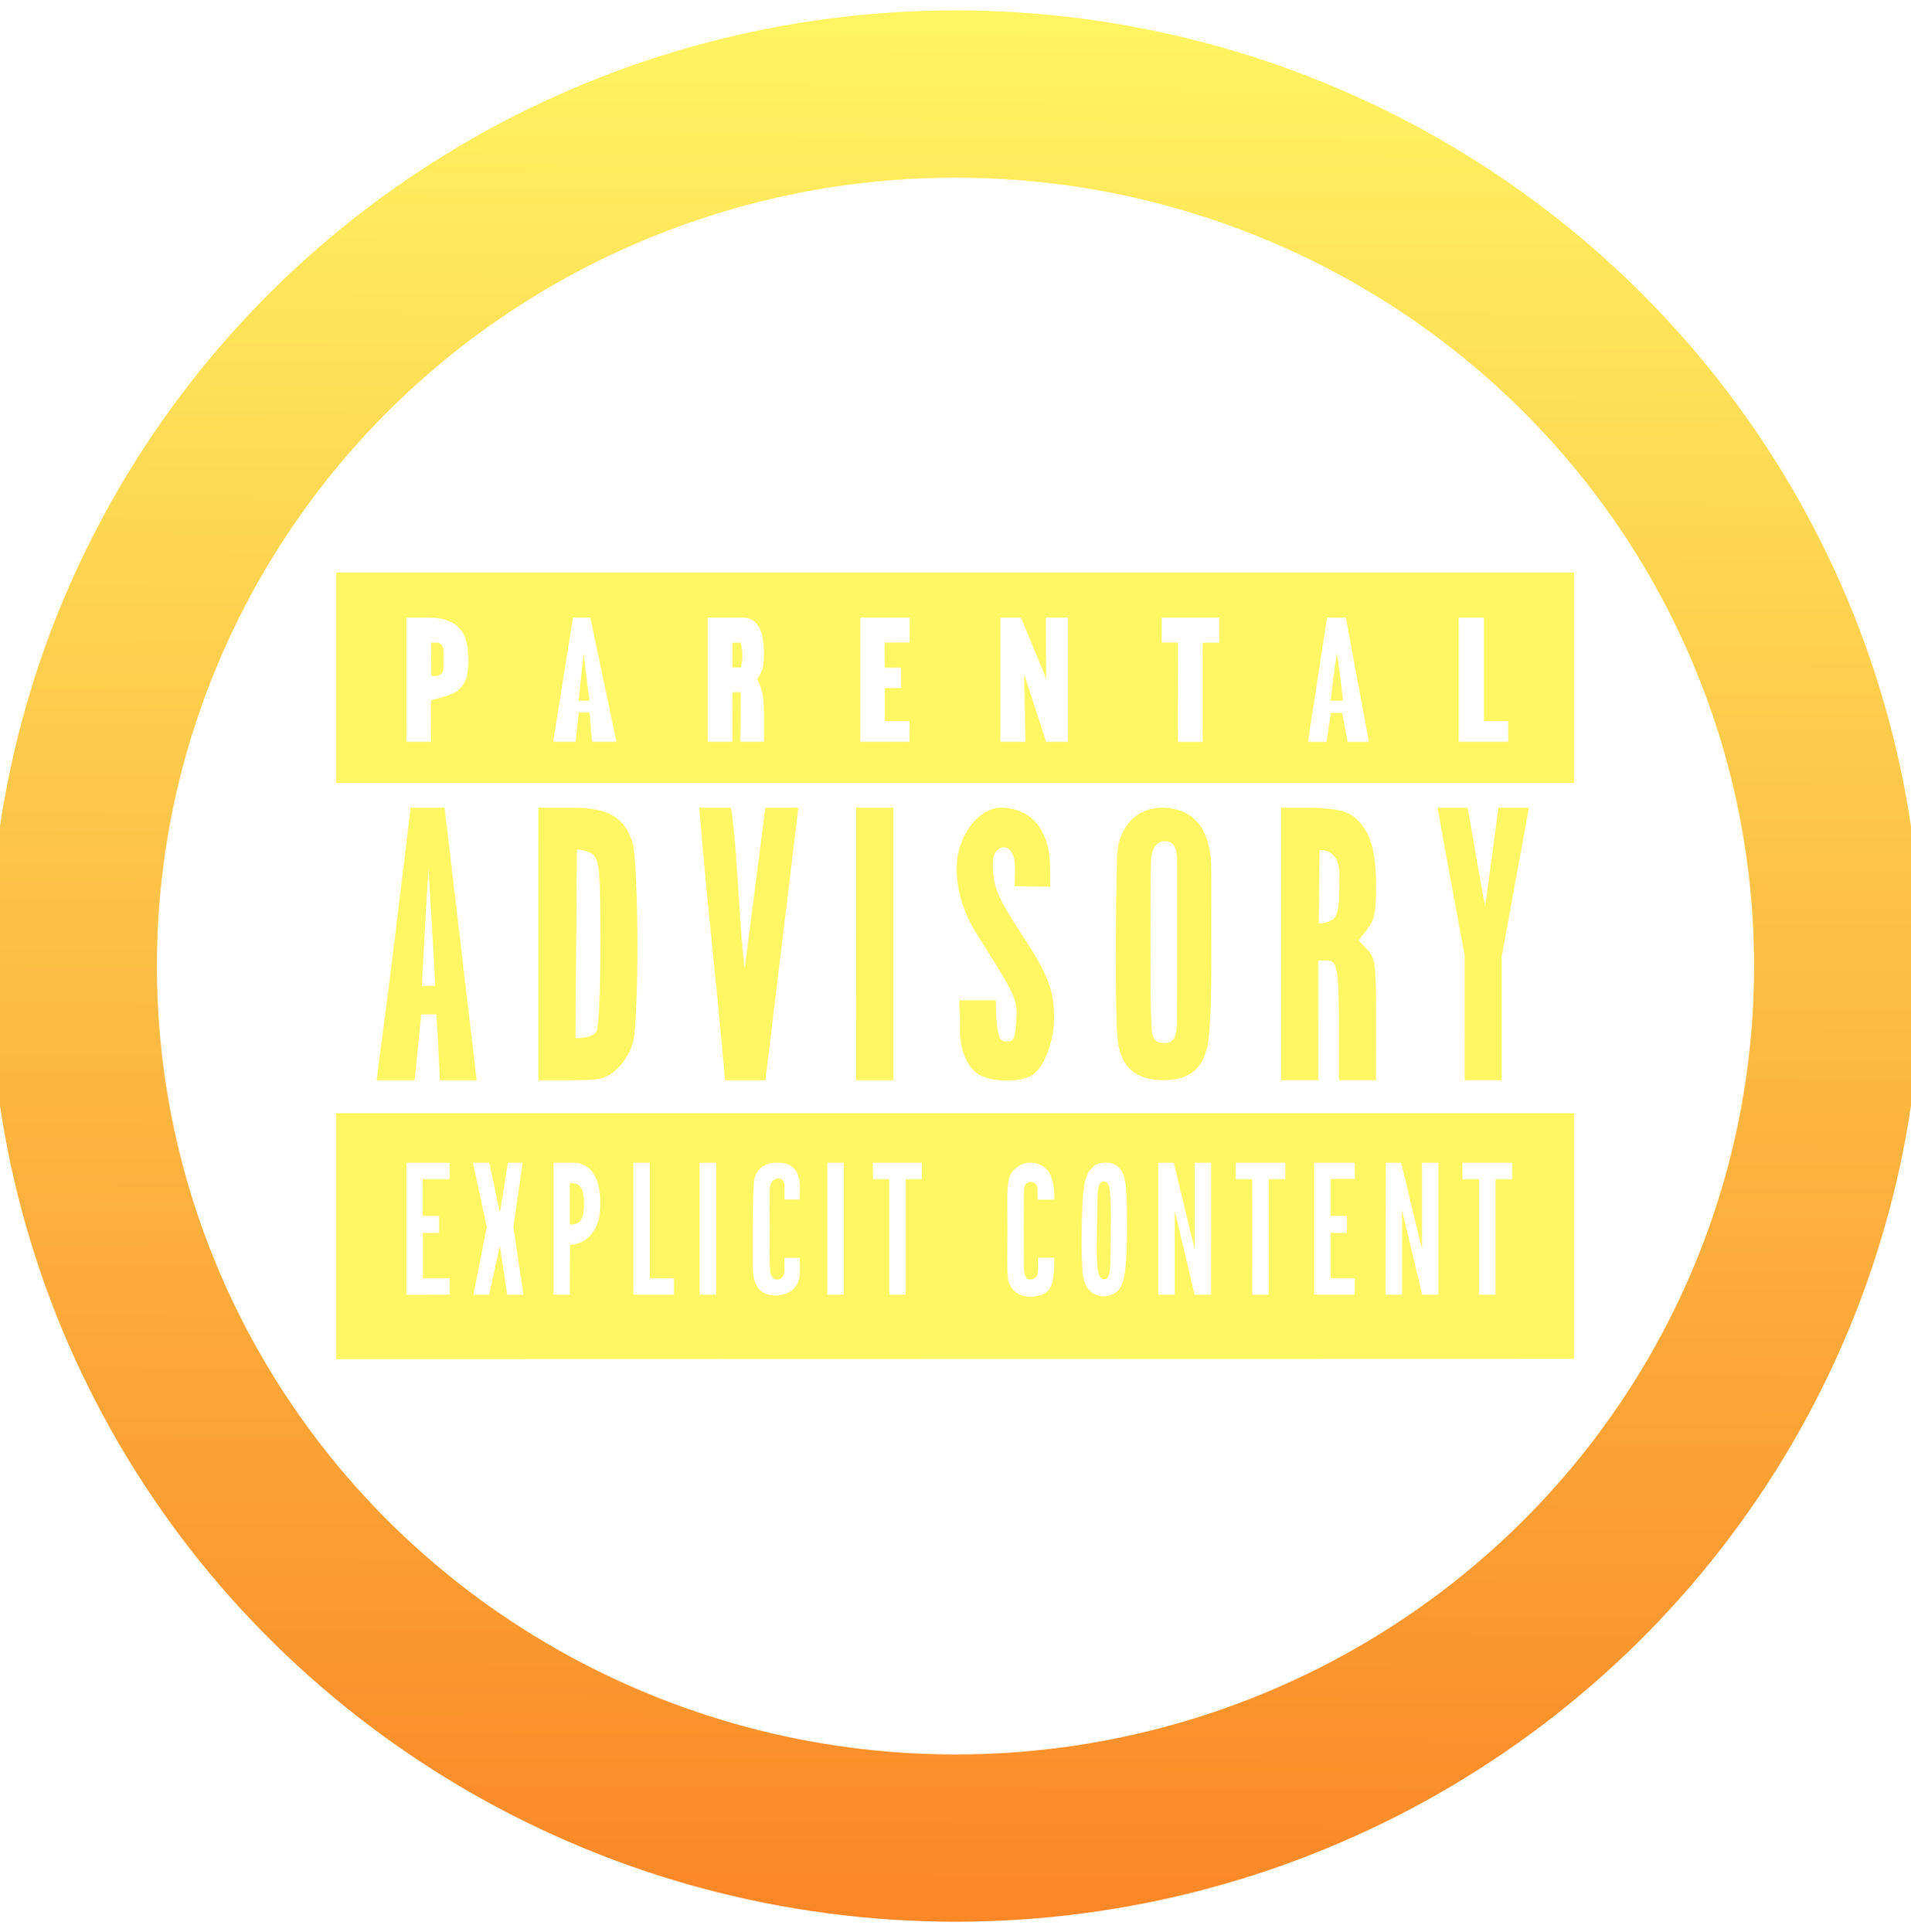<?xml version="1.0" encoding="UTF-8" standalone="no"?>
<svg
   xmlns:dc="http://purl.org/dc/elements/1.1/"
   xmlns:cc="http://creativecommons.org/ns#"
   xmlns:rdf="http://www.w3.org/1999/02/22-rdf-syntax-ns#"
   xmlns:svg="http://www.w3.org/2000/svg"
   xmlns="http://www.w3.org/2000/svg"
   xmlns:xlink="http://www.w3.org/1999/xlink"
   xmlns:sodipodi="http://sodipodi.sourceforge.net/DTD/sodipodi-0.dtd"
   xmlns:inkscape="http://www.inkscape.org/namespaces/inkscape"
   width="205.66mm"
   height="207.894mm"
   viewBox="0 0 205.66 207.894"
   version="1.1"
   id="svg8"
   sodipodi:docname="parental-advisory.svg"
   inkscape:version="0.92.2 5c3e80d, 2017-08-06">
  <sodipodi:namedview
     pagecolor="#ffffff"
     bordercolor="#666666"
     borderopacity="1"
     objecttolerance="10"
     gridtolerance="10"
     guidetolerance="10"
     inkscape:pageopacity="0"
     inkscape:pageshadow="2"
     inkscape:window-width="1721"
     inkscape:window-height="934"
     id="namedview89"
     showgrid="false"
     inkscape:zoom="0.30035326"
     inkscape:cx="388.64891"
     inkscape:cy="392.87072"
     inkscape:window-x="380"
     inkscape:window-y="161"
     inkscape:window-maximized="0"
     inkscape:current-layer="svg8" />
  <defs
     id="defs2">
    <linearGradient
       inkscape:collect="always"
       id="linearGradient900">
      <stop
         style="stop-color:#fff663;stop-opacity:1;"
         offset="0"
         id="stop896" />
      <stop
         style="stop-color:#fb8626;stop-opacity:1"
         offset="1"
         id="stop898" />
    </linearGradient>
    <linearGradient
       gradientUnits="userSpaceOnUse"
       x1="30.06"
       y1="30.06"
       x2="225.94"
       y2="225.94"
       id="RSSg">
      <stop
         offset="0.0"
         stop-color="#E3702D"
         id="stop6" />
      <stop
         offset="0.107"
         stop-color="#EA7D31"
         id="stop8" />
      <stop
         offset="0.35"
         stop-color="#F69537"
         id="stop10" />
      <stop
         offset="0.5"
         stop-color="#FB9E3A"
         id="stop12" />
      <stop
         offset="0.702"
         stop-color="#EA7C31"
         id="stop14" />
      <stop
         offset="0.887"
         stop-color="#DE642B"
         id="stop16" />
      <stop
         offset="1.0"
         stop-color="#D95B29"
         id="stop18" />
    </linearGradient>
    <filter
       x="0"
       y="0"
       width="1"
       height="1"
       color-interpolation-filters="sRGB"
       id="filter3011">
      <feColorMatrix
         type="saturate"
         values="0"
         id="feColorMatrix3013"
         result="fbSourceGraphic" />
      <feColorMatrix
         result="fbSourceGraphicAlpha"
         in="fbSourceGraphic"
         values="0 0 0 -1 0 0 0 0 -1 0 0 0 0 -1 0 0 0 0 1 0"
         id="feColorMatrix3035" />
      <feFlood
         id="feFlood3037"
         result="result1"
         flood-opacity="0"
         flood-color="rgb(128,128,128)"
         in="fbSourceGraphic" />
      <feBlend
         id="feBlend3039"
         in2="fbSourceGraphic"
         mode="normal"
         result="result2" />
      <feComposite
         id="feComposite3041"
         in2="fbSourceGraphic"
         k2="1"
         operator="arithmetic"
         result="result3" />
      <feComposite
         id="feComposite3043"
         in2="fbSourceGraphic"
         operator="in" />
    </filter>
    <filter
       x="0"
       y="0"
       width="1"
       height="1"
       color-interpolation-filters="sRGB"
       id="filter3015">
      <feColorMatrix
         type="saturate"
         values="0"
         id="feColorMatrix3017"
         result="fbSourceGraphic" />
      <feColorMatrix
         result="fbSourceGraphicAlpha"
         in="fbSourceGraphic"
         values="0 0 0 -1 0 0 0 0 -1 0 0 0 0 -1 0 0 0 0 1 0"
         id="feColorMatrix3045" />
      <feFlood
         id="feFlood3047"
         result="result1"
         flood-opacity="0"
         flood-color="rgb(128,128,128)"
         in="fbSourceGraphic" />
      <feBlend
         id="feBlend3049"
         in2="fbSourceGraphic"
         mode="normal"
         result="result2" />
      <feComposite
         id="feComposite3051"
         in2="fbSourceGraphic"
         k2="1"
         operator="arithmetic"
         result="result3" />
      <feComposite
         id="feComposite3053"
         in2="fbSourceGraphic"
         operator="in" />
    </filter>
    <filter
       x="0"
       y="0"
       width="1"
       height="1"
       color-interpolation-filters="sRGB"
       id="filter3019">
      <feColorMatrix
         type="saturate"
         values="0"
         id="feColorMatrix3021"
         result="fbSourceGraphic" />
      <feColorMatrix
         result="fbSourceGraphicAlpha"
         in="fbSourceGraphic"
         values="0 0 0 -1 0 0 0 0 -1 0 0 0 0 -1 0 0 0 0 1 0"
         id="feColorMatrix3055" />
      <feFlood
         id="feFlood3057"
         result="result1"
         flood-opacity="0"
         flood-color="rgb(128,128,128)"
         in="fbSourceGraphic" />
      <feBlend
         id="feBlend3059"
         in2="fbSourceGraphic"
         mode="normal"
         result="result2" />
      <feComposite
         id="feComposite3061"
         in2="fbSourceGraphic"
         k2="1"
         operator="arithmetic"
         result="result3" />
      <feComposite
         id="feComposite3063"
         in2="fbSourceGraphic"
         operator="in" />
    </filter>
    <filter
       x="0"
       y="0"
       width="1"
       height="1"
       color-interpolation-filters="sRGB"
       id="filter3023">
      <feColorMatrix
         type="saturate"
         values="0"
         id="feColorMatrix3025"
         result="fbSourceGraphic" />
      <feColorMatrix
         result="fbSourceGraphicAlpha"
         in="fbSourceGraphic"
         values="0 0 0 -1 0 0 0 0 -1 0 0 0 0 -1 0 0 0 0 1 0"
         id="feColorMatrix3065" />
      <feFlood
         id="feFlood3067"
         result="result1"
         flood-opacity="0"
         flood-color="rgb(128,128,128)"
         in="fbSourceGraphic" />
      <feBlend
         id="feBlend3069"
         in2="fbSourceGraphic"
         mode="normal"
         result="result2" />
      <feComposite
         id="feComposite3071"
         in2="fbSourceGraphic"
         k2="1"
         operator="arithmetic"
         result="result3" />
      <feComposite
         id="feComposite3073"
         in2="fbSourceGraphic"
         operator="in" />
    </filter>
    <filter
       x="0"
       y="0"
       width="1"
       height="1"
       color-interpolation-filters="sRGB"
       id="filter3027">
      <feColorMatrix
         type="saturate"
         values="0"
         id="feColorMatrix3029"
         result="fbSourceGraphic" />
      <feColorMatrix
         result="fbSourceGraphicAlpha"
         in="fbSourceGraphic"
         values="0 0 0 -1 0 0 0 0 -1 0 0 0 0 -1 0 0 0 0 1 0"
         id="feColorMatrix3075" />
      <feFlood
         id="feFlood3077"
         result="result1"
         flood-opacity="0"
         flood-color="rgb(128,128,128)"
         in="fbSourceGraphic" />
      <feBlend
         id="feBlend3079"
         in2="fbSourceGraphic"
         mode="normal"
         result="result2" />
      <feComposite
         id="feComposite3081"
         in2="fbSourceGraphic"
         k2="1"
         operator="arithmetic"
         result="result3" />
      <feComposite
         id="feComposite3083"
         in2="fbSourceGraphic"
         operator="in" />
    </filter>
    <filter
       x="0"
       y="0"
       width="1"
       height="1"
       color-interpolation-filters="sRGB"
       id="filter3031">
      <feColorMatrix
         type="saturate"
         values="0"
         id="feColorMatrix3033"
         result="fbSourceGraphic" />
      <feColorMatrix
         result="fbSourceGraphicAlpha"
         in="fbSourceGraphic"
         values="0 0 0 -1 0 0 0 0 -1 0 0 0 0 -1 0 0 0 0 1 0"
         id="feColorMatrix3085" />
      <feFlood
         id="feFlood3087"
         result="result1"
         flood-opacity="0"
         flood-color="rgb(128,128,128)"
         in="fbSourceGraphic" />
      <feBlend
         id="feBlend3089"
         in2="fbSourceGraphic"
         mode="normal"
         result="result2" />
      <feComposite
         id="feComposite3091"
         in2="fbSourceGraphic"
         k2="1"
         operator="arithmetic"
         result="result3" />
      <feComposite
         id="feComposite3093"
         in2="fbSourceGraphic"
         operator="in" />
    </filter>
    <linearGradient
       gradientTransform="matrix(0.265,0,0,0.265,230.328,74.523)"
       id="linearGradient3028"
       y2="173.78"
       gradientUnits="userSpaceOnUse"
       x2="176.34"
       y1="-22.556"
       x1="123.74">
      <stop
         id="stop4"
         stop-color="#F8E643"
         offset="0" />
      <stop
         id="stop6-7"
         stop-color="#BFA233"
         offset="1" />
    </linearGradient>
    <linearGradient
       gradientTransform="matrix(0.265,0,0,0.265,230.328,74.523)"
       id="linearGradient3030"
       y2="-10.973"
       gradientUnits="userSpaceOnUse"
       x2="173.24"
       y1="162.17"
       x1="126.84">
      <stop
         id="stop11"
         stop-color="#F8E643"
         offset="0" />
      <stop
         id="stop13"
         stop-color="#BFA233"
         offset="1" />
    </linearGradient>
    <linearGradient
       gradientTransform="matrix(0.265,0,0,0.265,230.328,74.523)"
       id="linearGradient3032"
       y2="158.03"
       gradientUnits="userSpaceOnUse"
       x2="172.12"
       y1="-6.829"
       x1="127.95">
      <stop
         id="stop18-9"
         stop-color="#F8E643"
         offset="0" />
      <stop
         id="stop20"
         stop-color="#BFA233"
         offset="1" />
    </linearGradient>
    <linearGradient
       inkscape:collect="always"
       xlink:href="#linearGradient900"
       id="linearGradient902"
       x1="1.117"
       y1="83.45"
       x2="-208.13"
       y2="82.569"
       gradientUnits="userSpaceOnUse" />
  </defs>
  <style
     type="text/css"
     id="style3111">
	.st0{fill:#FFF663;}
</style>
  <style
     type="text/css"
     id="style2">
	.st0{fill:none;}
	.st1{fill:#F4481E;}
	.st2{fill:url(#SVGID_1_);}
	.st3{opacity:0.1;fill:#FFFFFF;enable-background:new    ;}
	.st4{fill:#FFD119;}
	.st5{fill:#FF8C00;}
	.st6{fill:url(#SVGID_2_);}
	.st7{fill:#FAFAFA;}
	.st8{opacity:0.3;fill:#FFFFFF;enable-background:new    ;}
</style>
  <g
     transform="matrix(0.265,0,0,0.265,229.537,39.401)"
     id="g5135" />
  <g
     transform="matrix(0.265,0,0,0.265,229.537,39.401)"
     id="g5137" />
  <g
     transform="matrix(0.265,0,0,0.265,229.537,39.401)"
     id="g5139" />
  <g
     transform="matrix(0.265,0,0,0.265,229.537,39.401)"
     id="g5141" />
  <g
     transform="matrix(0.265,0,0,0.265,229.537,39.401)"
     id="g5143" />
  <g
     transform="matrix(0.265,0,0,0.265,229.537,39.401)"
     id="g5145" />
  <g
     transform="matrix(0.265,0,0,0.265,229.537,39.401)"
     id="g5147" />
  <g
     transform="matrix(0.265,0,0,0.265,229.537,39.401)"
     id="g5149" />
  <g
     transform="matrix(0.265,0,0,0.265,229.537,39.401)"
     id="g5151" />
  <g
     transform="matrix(0.265,0,0,0.265,229.537,39.401)"
     id="g5153" />
  <g
     transform="matrix(0.265,0,0,0.265,229.537,39.401)"
     id="g5155" />
  <g
     transform="matrix(0.265,0,0,0.265,229.537,39.401)"
     id="g5157" />
  <g
     transform="matrix(0.265,0,0,0.265,229.537,39.401)"
     id="g5159" />
  <g
     transform="matrix(0.265,0,0,0.265,229.537,39.401)"
     id="g5161" />
  <g
     transform="matrix(0.265,0,0,0.265,229.537,39.401)"
     id="g5163" />
  <ellipse
     transform="rotate(-90)"
     ry="94.947"
     rx="93.83"
     cy="102.83"
     cx="-103.947"
     id="path815"
     style="opacity:1;fill:none;fill-opacity:1;stroke:url(#linearGradient902);stroke-width:18;stroke-linecap:round;stroke-linejoin:miter;stroke-miterlimit:4;stroke-dasharray:none;stroke-opacity:1" />
  <path
     d="m 161.239,132.777 c -1.748,0 -3.403,-0.389 -4.92,-1.155 -1.08,-0.547 -2.095,-1.288 -3.033,-2.213 l -0.498,1.93 -0.163,0.638 h -14.355 V 75.115 h 15.461 v 11.924 c 0.813,-0.698 1.681,-1.265 2.592,-1.69 1.524,-0.703 3.181,-1.059 4.93,-1.059 1.989,0 3.754,0.319 5.248,0.949 1.539,0.658 2.731,1.596 3.548,2.788 0.798,1.174 1.288,2.347 1.457,3.489 0.154,1.091 0.231,3.327 0.231,6.654 V 118.518 c 0,3.432 -0.229,5.928 -0.703,7.631 -0.485,1.798 -1.646,3.376 -3.447,4.684 -1.787,1.294 -3.921,1.947 -6.348,1.947 z m -6.321,-38.76 c -0.706,0 -0.815,0.272 -0.869,0.402 -0.097,0.234 -0.319,1.128 -0.319,4.383 v 19.427 c 0,3.008 0.229,3.997 0.366,4.319 0.108,0.26 0.292,0.496 0.922,0.496 0.666,0 0.818,-0.258 0.91,-0.499 0.128,-0.34 0.344,-1.411 0.344,-4.762 V 98.796 c 0,-2.887 -0.241,-3.893 -0.386,-4.236 -0.137,-0.329 -0.356,-0.549 -0.969,-0.549 z M 119.087,131.977 H 100.19 V 75.115 h 11.554 c 7.052,0 11.709,0.321 14.237,0.979 2.596,0.681 4.608,1.823 5.986,3.395 1.368,1.58 2.233,3.352 2.577,5.273 0.331,1.848 0.492,5.334 0.492,10.654 v 19.321 c 0,5.062 -0.238,8.384 -0.73,10.157 -0.511,1.837 -1.424,3.302 -2.714,4.354 -1.256,1.02 -2.814,1.745 -4.635,2.152 -1.779,0.39 -4.353,0.578 -7.869,0.578 z m -2.865,-45.738 v 34.601 c 1.164,-0.089 1.942,-0.363 2.179,-0.786 0.177,-0.319 0.595,-1.582 0.595,-6.353 V 92.229 c 0,-3.019 -0.12,-4.18 -0.221,-4.62 -0.107,-0.483 -0.322,-0.803 -0.675,-1.01 -0.198,-0.119 -0.686,-0.3 -1.879,-0.359 z M 96.177,131.977 H 81.972 v -0.849 l -0.035,-24.616 -3.312,24.729 -0.099,0.737 H 68.097 l -0.105,-0.73 -3.54,-24.734 -0.04,24.615 -0.002,0.849 H 50.222 V 75.117 h 20.132 l 0.106,0.728 0.582,3.985 c 0.344,2.367 0.721,4.955 1.135,7.767 l 1.142,7.849 2.509,-19.586 0.096,-0.743 h 20.263 v 56.863 h 0.001 z m -50.019,0 H 30.125 V 75.115 h 16.037 v 56.863 z"
     id="path24"
     style="fill:#ffffff;stroke-width:0.71" />
  <g
     transform="matrix(0.666,0,0,0.666,36.194,61.613)"
     id="g5987">
    <rect
       style="fill:#ffffff;stroke:none"
       id="rect2389"
       width="200.007"
       height="126.669"
       x="0"
       y="-0.003" />
    <path
       style="fill:#FFF663"
       d="m 0.007,87.33 c 66.667,0 133.333,0 200,0 V 127.017 L 0.007,127.068 Z M 18.318,116.666 c 5.64e-4,-9.7e-4 -0.005,-2.666 -0.009,-2.67 -9.89e-4,-0.001 -4.314,0.003 -4.308,0 0.002,-8e-4 0.002,-7.324 3.97e-4,-7.321 -0.004,0.005 2.597,6e-4 2.597,0 -0.004,-6e-4 0.008,-2.75 -9.82e-4,-2.745 -0.004,0.002 -2.637,10e-4 -2.633,0 0.003,-7.7e-4 0.005,-5.935 0.003,-5.936 -0.001,-7.86e-4 4.346,-0.003 4.342,-1.72e-4 -0.005,0.004 -8.47e-4,-2.665 -5e-6,-2.664 h -6.968 v 21.341 c 0,0 6.979,-0.008 6.977,-0.005 z m 8.117,-7.88 c 0,0 1.169,7.877 1.169,7.877 0.005,0.005 2.633,0.006 2.631,0 -0.001,-0.005 -1.626,-10.947 -1.625,-10.946 5.9e-4,3.1e-4 1.493,-10.386 1.49,-10.386 -0.004,-1.85e-4 -2.379,-2.99e-4 -2.377,0 0.002,5.8e-5 -1.288,8.055 -1.288,8.05 0.001,0.008 -1.726,-8.045 -1.722,-8.05 0.004,-0.005 -2.63,8.9e-5 -2.631,0 -3.65e-4,-3.1e-5 2.23,10.383 2.227,10.386 -9.3e-4,10e-4 -2.135,10.96 -2.144,10.946 -0.003,-0.004 2.545,-0.001 2.54,0 -0.005,10e-4 1.738,-7.873 1.73,-7.877 z m 11.363,-0.159 c 0.026,0.029 2.024,-0.113 3.258,-1.56 1.41,-1.654 1.593,-3.15 1.594,-5.356 0.003,-3.206 -1.088,-6.443 -4.518,-6.38 h -3.022 c 0,0 0.007,21.345 4.05e-4,21.335 0,0 2.629,-0.005 2.628,-0.001 0,0 0.004,-8.097 0.058,-8.037 z m -0.064,-9.965 c 0.006,0.012 0.421,-0.041 0.814,0.035 0.904,0.174 1.479,1.011 1.479,3.321 0,2.31 -0.617,3.064 -1.521,3.238 -0.416,0.08 -0.791,0.051 -0.771,0.053 0.02,0.002 -0.015,-6.676 -0.002,-6.646 z m 16.813,15.356 -3.885,-0.021 c 0,0 -0.009,-18.668 -0.006,-18.667 0.003,0.001 -2.657,0.004 -2.659,0 -3.48e-4,-0.001 -0.006,21.336 -0.003,21.335 0,0 6.558,0.002 6.555,0.004 -0.003,0.002 -0.008,-2.651 -0.003,-2.651 z m 6.827,2.646 c 7.7e-4,-0.001 -0.002,-21.334 0,-21.333 0.004,0.002 -2.661,0 -2.665,0 -8.7e-4,0 -0.002,21.332 0,21.332 0.002,3e-4 2.664,0.002 2.665,0.001 z m 13.509,-5.958 c -0.018,-0.008 -2.465,-0.002 -2.465,-0.002 0.003,-0.002 -0.004,1.293 -0.004,1.987 0.007,2.102 -2.351,1.99 -2.332,-0.063 -0.078,-1.318 -0.047,-3.758 -0.035,-6.61 0.015,-3.456 -0.114,-5.647 0.037,-6.8 0.223,-1.699 2.335,-1.83 2.337,-0.177 6.25e-4,0.61 -0.007,2.243 3.24e-4,2.242 0.007,-0.001 2.465,0.013 2.468,0.009 0.003,-0.006 -0.023,-1.237 0.007,-1.973 0.044,-1.087 -0.309,-2.265 -0.69,-2.783 -0.844,-1.146 -2.247,-1.213 -3.143,-1.203 -1.567,0.018 -2.919,0.715 -3.46,2.411 -0.33,1.036 -0.3,8.314 -0.299,8.296 0.001,-0.016 -0.003,6.181 3.15e-4,6.252 0.016,2.598 0.926,4.481 3.702,4.504 2.346,-0.09 3.777,-1.373 3.887,-3.467 0.047,-0.885 0.012,-1.75 -0.011,-2.62 z m 7.123,-15.375 c 0.002,-0.004 -2.665,0 -2.665,0 -2.74e-4,-0.002 0.002,21.339 0,21.337 -0.001,-0.002 2.649,-0.004 2.665,0 0.015,0.004 -0.004,-21.328 0,-21.337 z m 10,2.667 c 0.009,-0.005 2.622,-0.003 2.626,0 0.004,0.003 0.003,-2.653 -0.005,-2.667 -0.008,-0.013 -7.916,-0.004 -7.914,0 0.003,0.004 0.002,2.667 4.38e-4,2.667 -0.004,-4.23e-4 2.633,-0.005 2.634,0 0.001,0.007 -0.004,18.666 1.4e-5,18.666 0,0 2.66,4.8e-4 2.66,4.8e-4 9.82e-4,-0.004 -0.011,-18.66 -8.5e-4,-18.666 z m 23.37,17.526 c 0.795,-1.43 0.625,-4.839 0.631,-4.839 0.007,-8e-5 -2.588,-0.003 -2.588,-0.001 -0.002,0.009 0.013,2.413 -0.135,2.815 -0.075,0.203 -0.531,0.717 -1.116,0.717 -0.61,0 -0.742,-0.426 -0.872,-0.654 -0.11,-0.193 -0.157,-0.679 -0.179,-1.168 -0.007,-0.15 -0.103,-12.173 0.046,-13.068 0.203,-1.222 1.858,-1.095 2.096,-0.115 0.074,0.306 0.069,2.094 0.069,2.094 0.006,-0.003 2.7,2.7e-4 2.696,7.6e-4 -0.006,7.1e-4 0.136,-2.652 -0.764,-4.24 -1.076,-1.899 -3.761,-2.398 -5.596,-0.737 -0.576,0.521 -1.004,1.168 -1.167,2.82 -0.136,1.379 -0.052,3.547 -0.052,6.753 0,3.206 -0.102,6.723 0.09,8.125 0.26,1.906 1.865,2.999 3.606,2.969 1.181,-0.019 2.589,-0.292 3.236,-1.471 z m 11.003,0.399 c 0.844,-0.844 1.399,-3.023 1.399,-9.926 0,-5.309 -0.056,-8.068 -0.926,-9.398 -0.984,-1.744 -3.999,-1.587 -4.806,-0.344 -1.227,1.043 -1.517,3.951 -1.601,9.742 -0.105,7.307 0.198,8.634 1.038,9.734 1.192,1.561 3.684,1.528 4.897,0.192 z m -3.456,-9.957 c 0.062,-3.768 0.024,-5.934 0.272,-6.844 0.152,-0.557 0.585,-0.755 0.837,-0.754 0.267,0.001 0.664,0.186 0.816,0.742 0.248,0.91 0.362,3.116 0.294,6.888 -0.073,4.081 0.038,6.533 -0.262,7.369 -0.082,0.228 -0.236,0.784 -0.769,0.795 -1.234,0.024 -1.287,-2.154 -1.188,-8.194 z m 12.552,-2.917 c 0,0 3.229,13.621 3.222,13.614 0,0 2.65,-10e-4 2.651,0 0,0 0.007,-21.33 0.008,-21.332 0,0 -2.66,-0.012 -2.663,-0.008 -0.002,0.002 -0.002,13.957 0,13.96 0.002,0.004 -3.367,-13.953 -3.364,-13.952 0.004,-0.004 -2.507,0 -2.507,0 -0.002,-10e-4 0.003,21.334 0,21.332 -0.003,-0.002 2.653,0 2.653,0 0,0 0.001,-13.614 0,-13.614 z m 15.191,-5.052 c -0.004,0.003 2.678,0.002 2.678,0 0,0 -0.007,-2.673 0,-2.667 0.002,0.002 -8.002,0.002 -8.005,0 -0.003,-0.002 -0.005,2.667 0,2.667 0.003,9.3e-5 2.677,-0.005 2.679,0 0.003,0.005 -0.008,18.675 0,18.665 0.002,-0.002 2.65,-0.007 2.648,0 -0.002,0.008 0.001,-18.666 0,-18.665 z m 13.915,18.665 c 0,-0.004 -0.003,-2.672 0,-2.667 0.002,0.004 -3.896,4.8e-4 -3.898,0 -0.009,-0.002 0,-7.317 0,-7.321 0,-0.003 2.628,0 2.628,0 0,0 0.004,-2.742 0,-2.745 -0.001,-8.6e-4 -2.631,5.2e-4 -2.628,0 10e-4,-2.2e-4 -0.001,-5.971 0,-5.966 0.002,0.007 3.904,-0.002 3.898,-0.002 -0.002,0 0.002,-2.633 0,-2.633 h -6.575 v 10.608 10.724 c 0,0 6.575,0 6.575,0 z m 7.636,-13.642 c 0,0 3.247,13.642 3.247,13.642 0,0 2.628,-0.003 2.623,0 0,0 7.6e-4,-21.333 0,-21.332 -0.004,0.001 -2.65,-0.005 -2.65,0 v 14.004 l -3.365,-14.004 c -0.002,-0.001 -2.479,-0.002 -2.482,0 6.5e-4,0.002 -0.036,21.334 -0.033,21.332 10e-4,-8.4e-4 2.659,0 2.659,0 0,0 3.3e-4,-13.644 0,-13.642 z m 15.099,-5.024 c 0.009,-0.001 2.695,0.002 2.695,0 -4e-5,-0.002 -0.007,-2.665 0,-2.667 0.003,-0.001 -8.033,0.001 -8.038,0 0.003,0.01 0.002,2.668 0,2.667 0.01,0.004 2.675,0.007 2.677,0 0.002,-0.007 0.001,18.668 0,18.665 -0.002,-0.005 2.665,3.6e-4 2.665,0 3.7e-4,-10e-4 0,-18.665 0,-18.665 z M 7.002,78.164 c 0.265,-2.108 1.595,-11.777 2.765,-21.677 l 2.252,-18.513 c 0,0 5.477,0.004 5.476,0 -0.003,-0.007 5.186,44.026 5.191,44.028 0.002,3.78e-4 -5.947,-0.004 -5.948,0 -6.01e-4,0.004 -0.504,-10.604 -0.593,-10.637 -0.081,-0.03 -2.306,-0.005 -2.431,0.008 l -1.042,10.629 H 6.52 l 0.186,-1.488 z m 8.968,-11.409 c -0.158,-4.431 -1.133,-19.119 -1.069,-19.043 -0.042,-0.005 -1.114,19.037 -1.064,19.055 0.041,0.014 2.102,-0.007 2.134,-0.011 z M 32.653,37.974 h 5.473 c 5.932,0 8.345,1.619 9.676,5.419 1.083,3.091 1.152,29.177 0.087,32.733 -0.431,1.439 -1.654,3.349 -2.718,4.244 -1.695,1.426 -2.588,1.631 -7.225,1.631 h -5.291 z m 9.393,36.13 c 0.387,-0.95 0.628,-6.664 0.628,-14.348 0,-11.078 -0.159,-13.155 -1.077,-14.074 -0.942,-0.942 -2.728,-0.919 -2.732,-0.92 -0.012,-0.001 -0.215,30.42 -0.226,30.443 -0.006,0.012 2.945,0.003 3.408,-1.102 z m 20.756,7.898 c -1.235,-14.684 -2.987,-29.342 -4.142,-44.028 -1.77e-4,-0.002 5.126,-0.007 5.125,0 1.204,8.626 1.16,17.381 2.2,26.023 l 3.347,-26.023 c 0,0 5.325,0.002 5.324,0 -0.006,-0.006 -5.313,44.028 -5.313,44.028 8.85e-4,-0.001 -6.541,-5.66e-4 -6.541,0 z M 84.001,37.974 h 6.021 l 0.003,44.028 h -6.036 z m 20.238,43.333 c -2.368,-1.146 -3.692,-4.43 -3.449,-8.549 l -0.117,-3.667 h 3 2.875 l 0.125,3.333 c 0.278,2.778 0.556,3.333 1.667,3.333 1.13,0 1.363,-0.509 1.527,-3.333 0.203,-3.49 0.107,-3.792 -6.416,-14.104 -2.806,-4.436 -3.888,-9.671 -2.81,-13.595 1.053,-3.833 3.928,-6.751 6.681,-6.751 4.993,0 8.018,3.677 8.018,9.707 v 3.06 c 0,0 -5.731,-0.072 -5.736,-0.077 -0.011,-0.01 0.039,-1.254 0.069,-2.797 0.061,-3.103 -1.501,-4.171 -2.826,-3.071 -0.705,0.585 -0.897,1.713 -0.678,3.991 0.239,2.484 1.2,4.533 4.419,9.414 4.478,6.791 5.426,9.304 5.404,13.885 -0.017,3.555 -1.618,8.216 -3.885,9.284 -2.071,0.975 -5.957,0.861 -7.868,-0.064 z m 22.1,-5.12 c -0.589,-4.882 -0.38,-22.531 -0.171,-30.062 0.043,-4.448 2.582,-8.026 7.201,-8.151 5.442,0.06 7.574,3.65 7.966,8.537 0.131,2.835 0.018,7.279 0.058,13.197 0.067,9.929 -0.231,14.257 -0.578,16.586 -0.76,3.183 -2.068,5.503 -6.824,5.708 -4.889,0.022 -6.91,-2.053 -7.652,-5.815 z m 9.508,-29.957 c -0.08,-2.35 -0.921,-2.828 -1.982,-2.843 -1.247,-0.018 -2.103,1.121 -2.211,3.123 -0.126,2.327 -0.127,22.513 0,25.261 0.129,2.782 -0.071,4.288 2.31,4.252 2.128,-0.033 1.873,-2.969 1.884,-4.621 0.02,-2.973 0.067,-23.15 0,-25.171 z m 16.826,-8.256 h 5.265 c 4.091,0.186 5.598,0.657 6.759,1.692 2.371,2.114 3.309,5.201 3.309,10.887 0,4.354 -0.244,5.576 -1.413,7.061 l -1.413,1.796 1.413,1.504 c 1.307,1.391 1.413,2.238 1.413,11.294 l -0.008,9.79 h -5.992 v -8.612 c 0,-8.022 -0.168,-10.203 -1.317,-10.671 -0.216,-0.088 -1.988,-0.042 -2.004,-0.048 V 82 h -6.012 z m 8.533,17.89 c 0.242,-0.242 0.599,-0.748 0.764,-2.252 0.149,-1.356 0.119,-3.664 0.119,-4.865 0,-4.329 -3.187,-3.875 -3.217,-3.917 -0.013,-0.018 -0.1,11.855 -0.099,11.853 0.005,-0.008 1.626,-0.013 2.432,-0.819 z m 21.133,26.137 c -0.008,5.1e-4 0.008,-20.077 0.002,-20.081 -9.9e-4,-0.011 -4.448,-23.863 -4.37,-23.946 0.002,0.001 4.845,0 4.845,0 -0.004,-0.006 2.751,15.955 2.812,15.899 0.072,-0.065 2.161,-15.904 2.156,-15.899 -7e-4,7.04e-4 4.938,0.005 4.935,0 -0.002,-0.004 0.006,0 0.006,0 0.007,-0.004 -4.407,24.006 -4.407,24.027 l 8.3e-4,19.996 c 0,0 -5.983,-0.006 -5.98,0.003 z M 0.007,-0.003 H 200.007 V 33.997 H 0.007 Z M 15.294,20.691 c 1.473,-0.549 3.114,-0.715 4.41,-1.664 1.312,-1.305 1.636,-2.316 1.636,-5.03 0,-4.724 -1.934,-6.729 -6.636,-6.729 h -3.364 v 9.951 c 0,5.439 0.009,10.104 0.003,10.111 -0.007,0.008 3.953,7.21e-4 3.951,0 0.005,-2.204 -0.041,-4.434 0,-6.639 z m 0.046,-6.694 c 0,-1.926 0.009,-2.681 0.021,-2.683 0.017,-0.003 0.413,-0.012 0.587,-0.012 1.069,-2.63e-4 1.337,0.586 1.38,1.287 0.026,0.425 0.03,0.891 0.018,1.294 -0.012,0.391 -0.008,0.87 -0.012,1.321 -0.008,0.835 -0.257,1.567 -1.713,1.497 -0.081,-0.004 -0.268,1.08e-4 -0.272,-0.004 -0.002,-0.003 -0.008,-0.774 -0.008,-2.7 z m 23.835,8.614 c 0.002,6.2e-4 1.75,0.014 1.752,0.012 -0.002,0.005 0.351,4.66 0.433,4.707 7.58e-4,-0.006 3.915,-0.007 3.913,0 -0.003,0.007 -4.233,-20.064 -4.237,-20.063 0.004,-0.004 -2.806,-0.003 -2.8,0 -0.006,-0.006 -3.182,20.055 -3.187,20.063 0.002,0.004 3.608,-0.002 3.623,0 -0.012,0.011 0.509,-4.719 0.503,-4.719 z m 0.776,-9.528 c -0.003,-0.004 0.96,7.566 0.947,7.623 0.043,0.006 -1.735,-0.019 -1.739,-0.005 -0.014,-0.004 0.771,-7.619 0.792,-7.618 z M 118.244,7.268 h -3.579 c 0.002,0.002 0.042,9.832 0.054,9.875 -10e-4,-0.027 -4.084,-9.868 -4.084,-9.875 h -3.336 V 27.33 h 4.042 c -0.005,5.84e-4 -0.178,-10.955 -0.199,-10.966 -0.005,-0.006 3.56,10.968 3.56,10.966 0.008,0.004 3.539,0.003 3.542,0 0.007,-0.002 0.003,-20.063 0,-20.063 z m 21.762,4.062 c 0.001,-5.37e-4 2.669,1.24e-4 2.672,0 V 7.268 c 0.006,0.001 -9.307,0.004 -9.306,0 0,0 -0.009,4.049 0,4.037 0.004,-0.005 2.609,-0.001 2.625,0 0.012,8.14e-4 -0.026,16.029 0,16.026 0,0 3.979,0.003 4.009,0 0.02,-0.002 -0.006,-15.998 0,-16.001 z m 19.995,16.001 c -0.004,0.005 0.755,-4.671 0.721,-4.666 -0.047,0.007 1.786,-0.001 1.811,0 0.017,8.14e-4 0.867,4.666 0.877,4.666 h 3.434 L 163.139,7.268 c 0,0 -3.052,0.017 -3.046,0 0.006,-0.019 -3.08,20.063 -3.08,20.063 0,0 2.988,-4.42e-4 2.988,0 z m 0.694,-6.639 c -0.032,0.007 0.743,-6.433 0.995,-7.663 0.043,0.053 0.802,5.882 1.005,7.663 -0.04,10e-4 -1.983,0.01 -2,0 z M 64.009,19.331 c 0.443,0.006 0.887,0.002 1.329,0.003 l -0.042,7.996 h 3.816 l 0.001,-4.146 c 0,-2.868 -0.264,-3.926 -0.673,-5.044 8.08e-4,-0.039 -0.425,-0.989 -0.428,-0.986 4.83e-4,0.001 0.345,-0.431 0.46,-0.685 0.241,-0.494 0.635,-1.023 0.635,-3.275 0,-3.427 -0.786,-5.926 -3.473,-5.926 h -5.628 V 27.33 h 4 c -6.09e-4,-0.002 -0.007,-8.02 0.002,-7.999 z m -0.002,-6.001 c 0,-0.504 0.013,-2.004 -0.001,-2.003 -0.01,6.93e-4 1.317,-0.008 1.324,-0.008 0.018,0 0.276,0.969 0.276,2.069 0,1.1 -0.246,1.943 -0.255,1.941 -0.022,-0.006 -1.336,0.001 -1.346,8.33e-4 -0.012,-3.4e-4 0.003,-1.488 0.003,-2.001 z m 28.63,14 c 0,-0.023 0.045,-3.334 0.028,-3.334 -0.012,0 -4.027,-0.006 -4.04,-0.004 -0.011,0.002 -0.012,-5.335 0,-5.333 0.011,0.001 2.623,-0.001 2.639,0 0.022,0.002 0.015,-3.29 0,-3.301 -0.022,-0.016 -2.621,1.87e-4 -2.639,0 -0.021,-2.07e-4 -0.035,-4.045 0,-4.045 0.056,5.13e-4 4.041,-0.037 4.042,-0.017 0.002,0.026 -0.001,-2.041 -0.005,-2.06 -0.004,-0.02 0.021,-1.969 0.005,-1.968 h -7.994 V 27.33 h 3.789 c 0.016,0 4.174,-0.021 4.174,0 z m 96.731,-3.337 h -3.932 V 7.268 h -4.056 V 27.33 h 7.988 c 0,0 0.002,-3.335 0,-3.337 z"
       id="path2384" />
    <rect
       style="fill:#FFF663;stroke:none"
       id="rect2394"
       width="200.001"
       height="0.043"
       x="0.005"
       y="126.633" />
  </g>
  <style
     id="stylebodge1"
     type="text/css">[id^=&quot;polygon&quot;]{fill:#FFF663;fill-opacity:1}</style>
  <style
     id="stylebodge2"
     type="text/css">[id^=&quot;path&quot;]{fill:#FFF663;fill-opacity:1}</style>
</svg>
